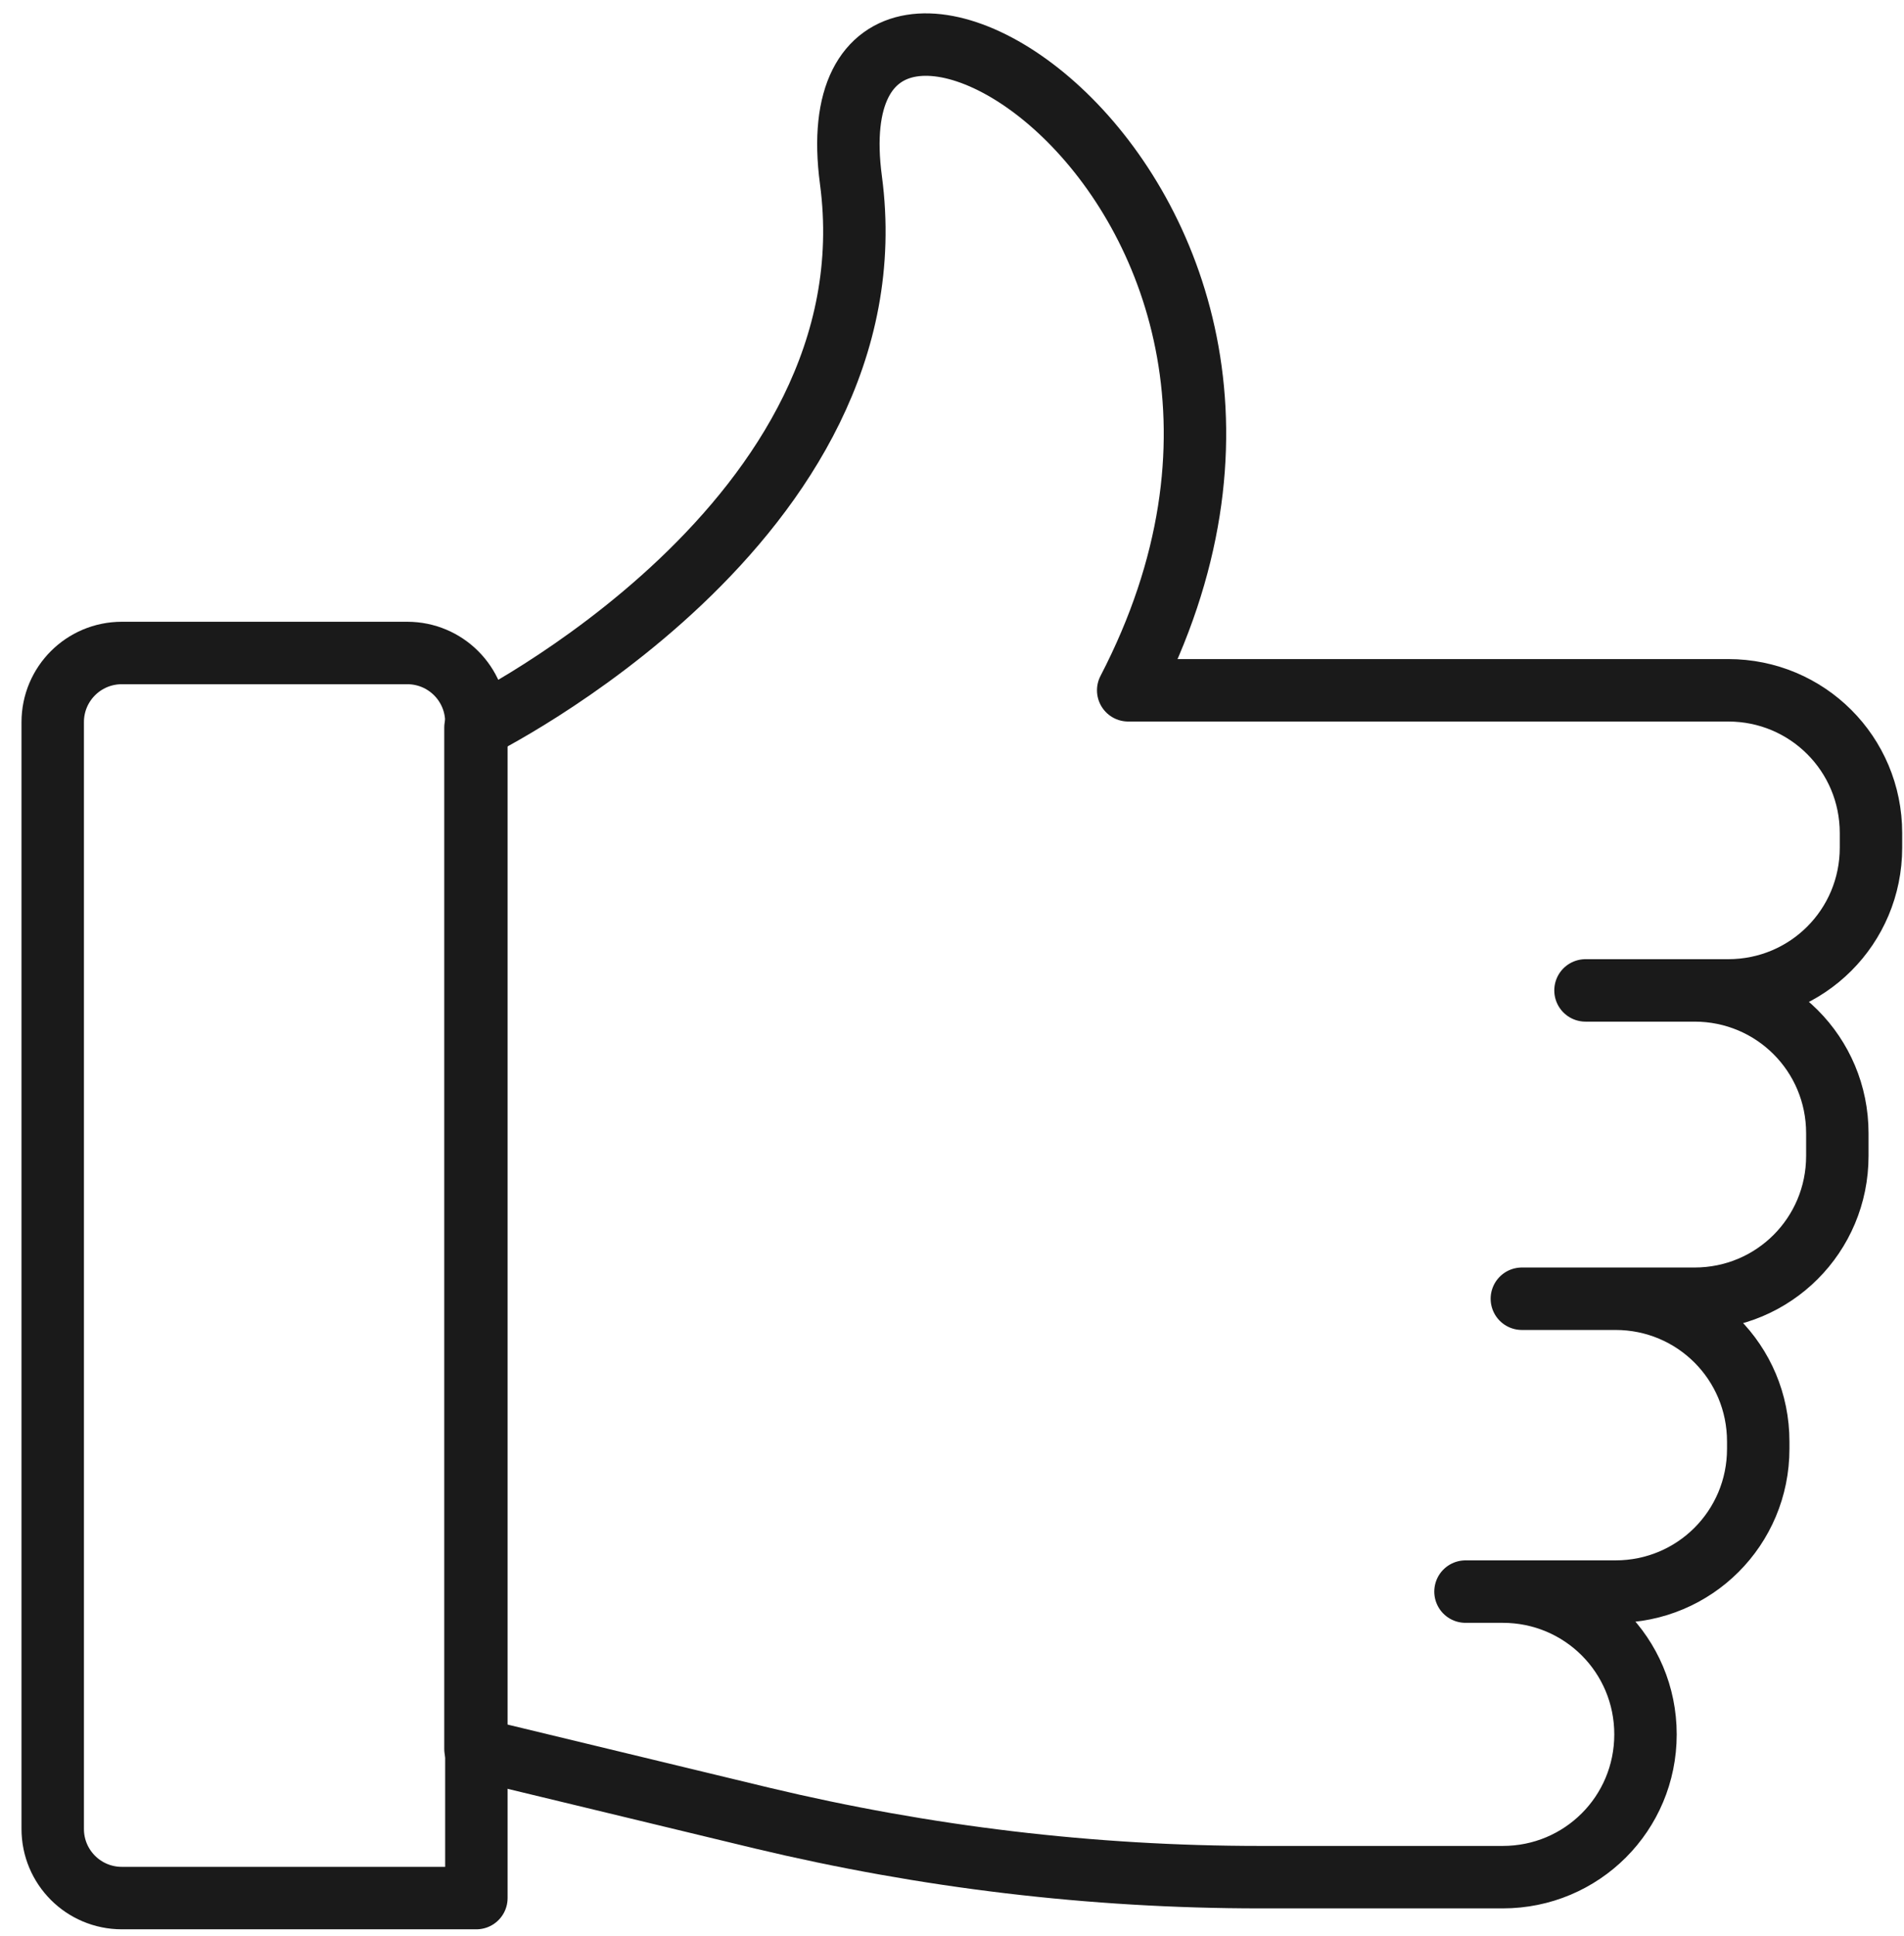 <svg width="61" height="62" viewBox="0 0 61 62" fill="none" xmlns="http://www.w3.org/2000/svg">
<path d="M15.262 23.301C15.262 23.301 28.718 16.689 27.262 5.767C25.806 -5.155 44.447 6.116 36.145 22.107H55.369C57.903 22.107 59.942 24.145 59.942 26.68V27.145C59.942 29.68 57.903 31.718 55.369 31.718H50.796H54.291C56.825 31.718 58.864 33.757 58.864 36.291V37.019C58.864 39.553 56.825 41.592 54.291 41.592H48.757H51.757C54.291 41.592 56.33 43.631 56.33 46.165V46.398C56.33 48.932 54.291 50.971 51.757 50.971H46.951H48.145C50.679 50.971 52.718 53.01 52.718 55.544C52.718 58.078 50.679 60.116 48.145 60.116H40.369C34.98 60.116 29.65 59.476 24.408 58.223L15.233 56.01V23.301H15.262Z" stroke="#1A1A1A" stroke-width="2" stroke-miterlimit="10" stroke-linecap="round" stroke-linejoin="round"/>
<path d="M15.262 60.786H3.903C2.679 60.786 1.689 59.796 1.689 58.572V23.126C1.689 21.902 2.679 20.912 3.903 20.912H13.048C14.272 20.912 15.262 21.902 15.262 23.126V60.786Z" stroke="#1A1A1A" stroke-width="2" stroke-miterlimit="10" stroke-linecap="round" stroke-linejoin="round"/>
</svg>
